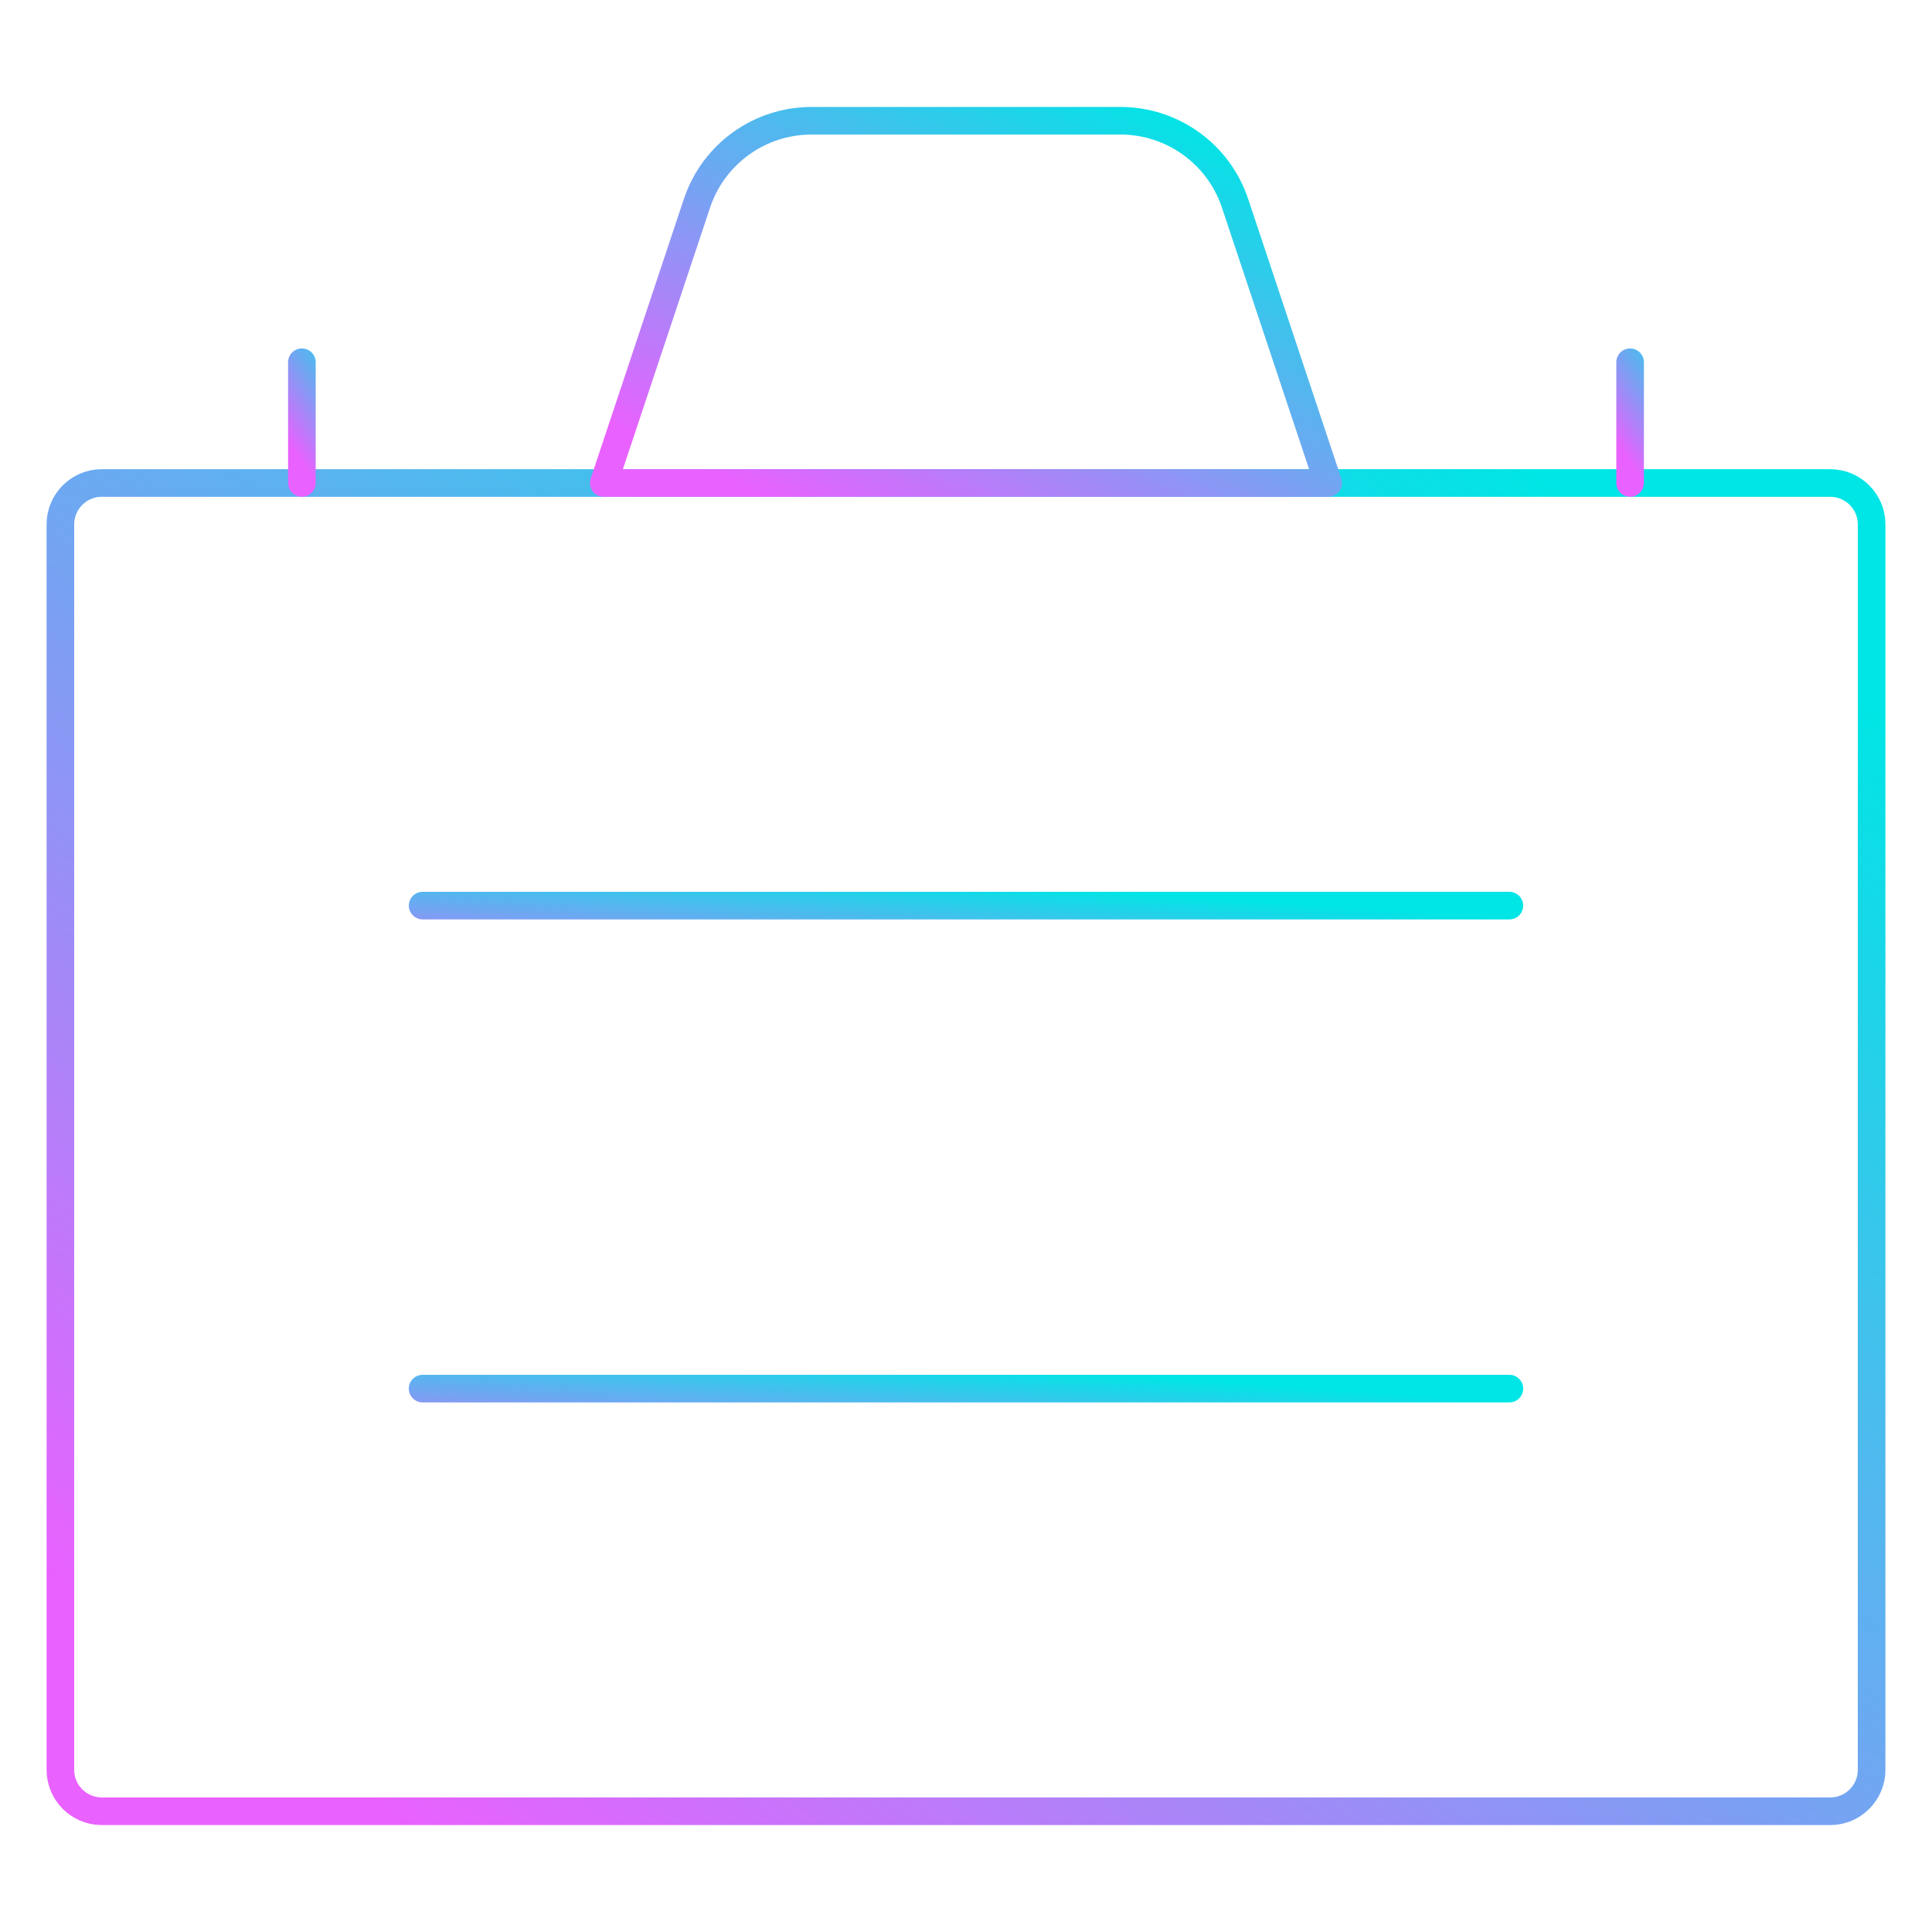 <svg width="70" height="70" viewBox="0 0 70 70" fill="none" xmlns="http://www.w3.org/2000/svg">
<g id="Business-Products / Business / briefcase">
<g id="Group">
<g id="briefcase">
<path id="Rectangle-path" fill-rule="evenodd" clip-rule="evenodd" d="M2.188 19C2.188 18.172 2.859 17.5 3.688 17.5H66.312C67.141 17.5 67.812 18.172 67.812 19V64.125C67.812 64.953 67.141 65.625 66.312 65.625H3.688C2.859 65.625 2.188 64.953 2.188 64.125V19Z" stroke="url(#paint0_linear_2713_8676)" stroke-linecap="round" stroke-linejoin="round"/>
<path id="Shape" d="M15.312 32.812H54.688" stroke="url(#paint1_linear_2713_8676)" stroke-linecap="round" stroke-linejoin="round"/>
<path id="Shape_2" d="M15.312 50.312H54.688" stroke="url(#paint2_linear_2713_8676)" stroke-linecap="round" stroke-linejoin="round"/>
<path id="Shape_3" fill-rule="evenodd" clip-rule="evenodd" d="M44.748 7.365C44.151 5.579 42.48 4.375 40.597 4.375H29.403C27.52 4.375 25.849 5.579 25.253 7.365L21.875 17.5H48.125L44.748 7.365Z" stroke="url(#paint3_linear_2713_8676)" stroke-linecap="round" stroke-linejoin="round"/>
<path id="Shape_4" d="M10.938 17.5V13.125" stroke="url(#paint4_linear_2713_8676)" stroke-linecap="round" stroke-linejoin="round"/>
<path id="Shape_5" d="M59.062 17.5V13.125" stroke="url(#paint5_linear_2713_8676)" stroke-linecap="round" stroke-linejoin="round"/>
</g>
</g>
</g>
<defs>
<linearGradient id="paint0_linear_2713_8676" x1="61.998" y1="21.636" x2="25.362" y2="73.721" gradientUnits="userSpaceOnUse">
<stop stop-color="#00E5E5"/>
<stop offset="0.51" stop-color="#72A5F2"/>
<stop offset="1" stop-color="#E961FF"/>
</linearGradient>
<linearGradient id="paint1_linear_2713_8676" x1="51.199" y1="33.063" x2="50.865" y2="37.758" gradientUnits="userSpaceOnUse">
<stop stop-color="#00E5E5"/>
<stop offset="0.51" stop-color="#72A5F2"/>
<stop offset="1" stop-color="#E961FF"/>
</linearGradient>
<linearGradient id="paint2_linear_2713_8676" x1="51.199" y1="50.563" x2="50.865" y2="55.258" gradientUnits="userSpaceOnUse">
<stop stop-color="#00E5E5"/>
<stop offset="0.51" stop-color="#72A5F2"/>
<stop offset="1" stop-color="#E961FF"/>
</linearGradient>
<linearGradient id="paint3_linear_2713_8676" x1="45.799" y1="5.503" x2="37.52" y2="22.766" gradientUnits="userSpaceOnUse">
<stop stop-color="#00E5E5"/>
<stop offset="0.51" stop-color="#72A5F2"/>
<stop offset="1" stop-color="#E961FF"/>
</linearGradient>
<linearGradient id="paint4_linear_2713_8676" x1="13.596" y1="13.501" x2="10.279" y2="15.806" gradientUnits="userSpaceOnUse">
<stop stop-color="#00E5E5"/>
<stop offset="0.51" stop-color="#72A5F2"/>
<stop offset="1" stop-color="#E961FF"/>
</linearGradient>
<linearGradient id="paint5_linear_2713_8676" x1="61.721" y1="13.501" x2="58.404" y2="15.806" gradientUnits="userSpaceOnUse">
<stop stop-color="#00E5E5"/>
<stop offset="0.51" stop-color="#72A5F2"/>
<stop offset="1" stop-color="#E961FF"/>
</linearGradient>
</defs>
</svg>
